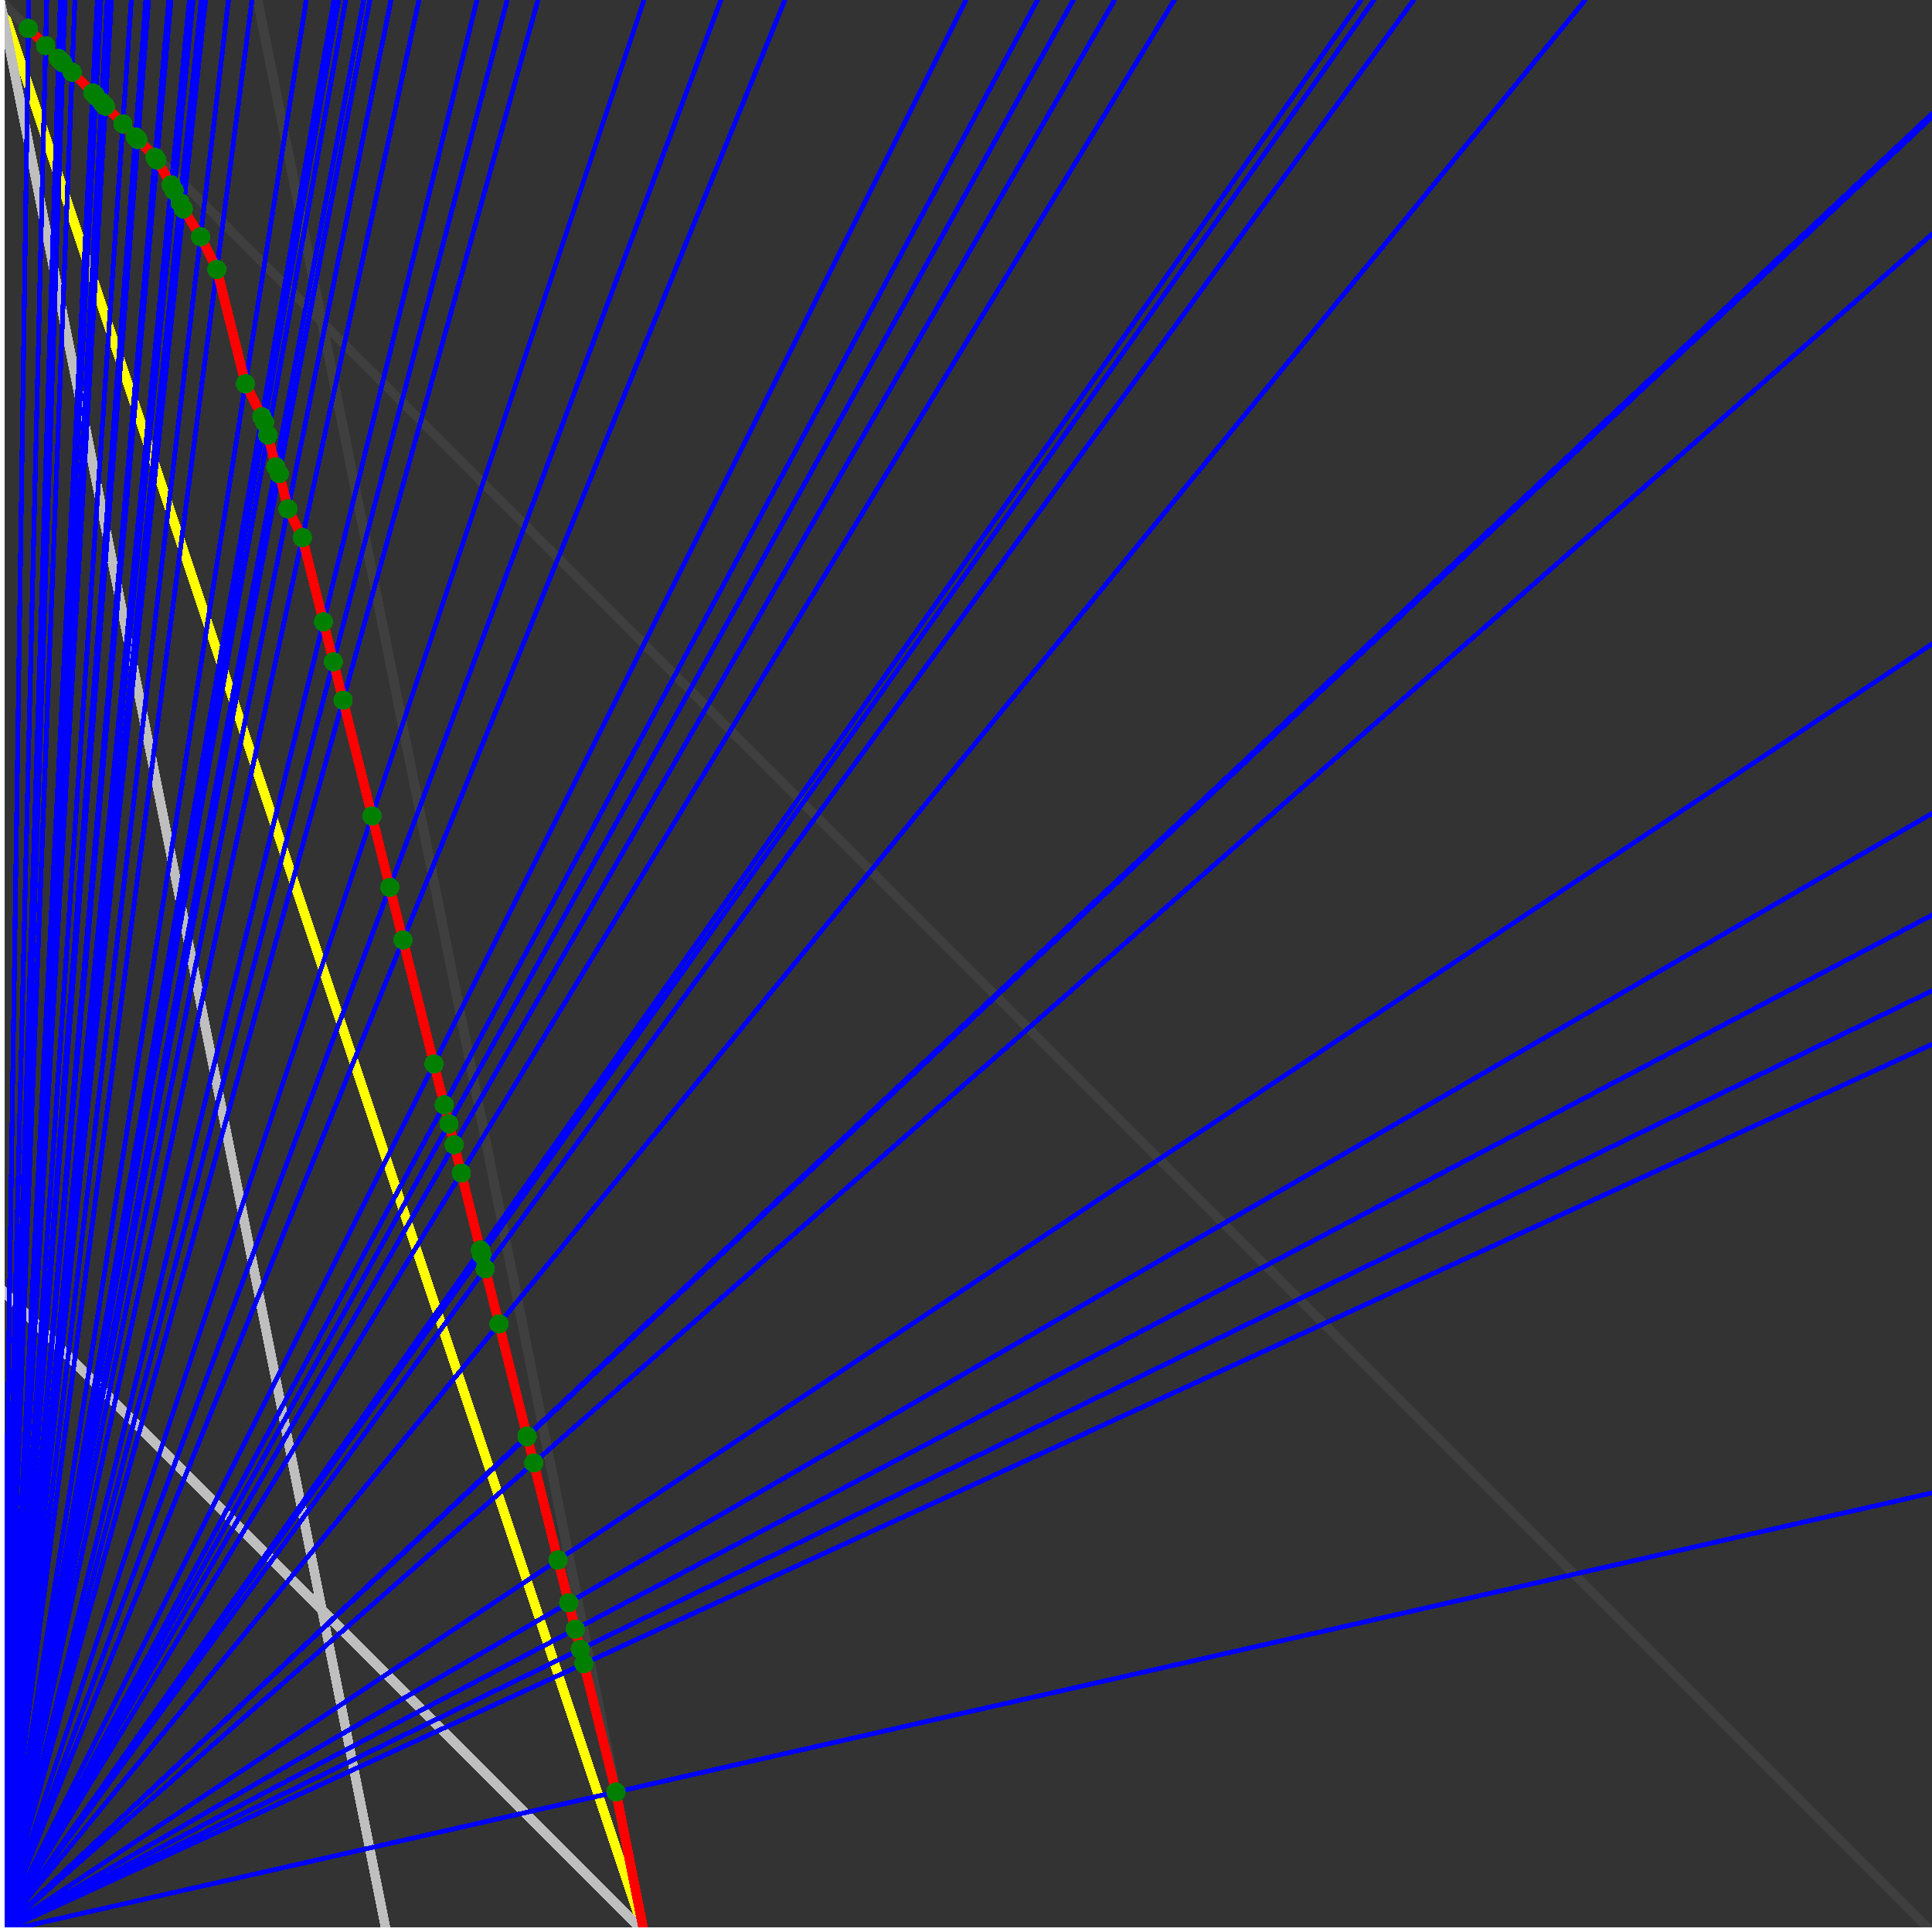 <svg xmlns="http://www.w3.org/2000/svg" version="1.1" width = "750" height = "750" viewBox = "0 0 750 750"  shape-rendering="crispEdges">
<rect x="0" y="0" width="750" height="750" fill="#333333" stroke="none"/>
<path stroke-linejoin="round" stroke-linecap="round" stroke="rgb(255,255,0)" stroke-width="3.75" fill="none" d="M 250 750 L 0 0 " />
<path stroke-linejoin="round" stroke-linecap="round" stroke="rgb(63,63,63)" stroke-width="3.75" fill="none" d="M 0 0 L 750 750 M 250 750 L 100 0 " />
<path stroke-linejoin="round" stroke-linecap="round" stroke="rgb(191,191,191)" stroke-width="3.75" fill="none" d="M 0 500 L 250 750 M 0 0 L 150 750 " />
<path stroke-linejoin="round" stroke-linecap="round" stroke="rgb(0,0,255)" stroke-width="1.875" fill="none" d="M 0 750 L 750 579.545 " />
<path stroke-linejoin="round" stroke-linecap="round" stroke="rgb(255,0,0)" stroke-width="3.75" fill="none" d="M 239.13 695.652 L 250 750 " />
<path stroke-linejoin="round" stroke-linecap="round" stroke="rgb(0,0,255)" stroke-width="1.875" fill="none" d="M 0 750 L 750 405.405 " />
<path stroke-linejoin="round" stroke-linecap="round" stroke="rgb(255,0,0)" stroke-width="3.75" fill="none" d="M 226.68 645.85 L 239.13 695.652 " />
<path stroke-linejoin="round" stroke-linecap="round" stroke="rgb(0,0,255)" stroke-width="1.875" fill="none" d="M 0 750 L 750 384.615 " />
<path stroke-linejoin="round" stroke-linecap="round" stroke="rgb(255,0,0)" stroke-width="3.75" fill="none" d="M 225.279 640.248 L 226.68 645.85 " />
<path stroke-linejoin="round" stroke-linecap="round" stroke="rgb(0,0,255)" stroke-width="1.875" fill="none" d="M 0 750 L 750 355.263 " />
<path stroke-linejoin="round" stroke-linecap="round" stroke="rgb(255,0,0)" stroke-width="3.75" fill="none" d="M 223.332 632.457 L 225.279 640.248 " />
<path stroke-linejoin="round" stroke-linecap="round" stroke="rgb(0,0,255)" stroke-width="1.875" fill="none" d="M 0 750 L 750 315.789 " />
<path stroke-linejoin="round" stroke-linecap="round" stroke="rgb(255,0,0)" stroke-width="3.75" fill="none" d="M 220.765 622.189 L 223.332 632.457 " />
<path stroke-linejoin="round" stroke-linecap="round" stroke="rgb(0,0,255)" stroke-width="1.875" fill="none" d="M 0 750 L 750 250 " />
<path stroke-linejoin="round" stroke-linecap="round" stroke="rgb(255,0,0)" stroke-width="3.75" fill="none" d="M 216.615 605.59 L 220.765 622.189 " />
<path stroke-linejoin="round" stroke-linecap="round" stroke="rgb(0,0,255)" stroke-width="1.875" fill="none" d="M 0 750 L 750 90.909 " />
<path stroke-linejoin="round" stroke-linecap="round" stroke="rgb(255,0,0)" stroke-width="3.75" fill="none" d="M 207.197 567.918 L 216.615 605.59 " />
<path stroke-linejoin="round" stroke-linecap="round" stroke="rgb(0,0,255)" stroke-width="1.875" fill="none" d="M 0 750 L 750 45.455 " />
<path stroke-linejoin="round" stroke-linecap="round" stroke="rgb(255,0,0)" stroke-width="3.75" fill="none" d="M 204.655 557.749 L 207.197 567.918 " />
<path stroke-linejoin="round" stroke-linecap="round" stroke="rgb(0,0,255)" stroke-width="1.875" fill="none" d="M 0 750 L 750 44.118 " />
<path stroke-linejoin="round" stroke-linecap="round" stroke="rgb(255,0,0)" stroke-width="3.75" fill="none" d="M 204.581 557.453 L 204.655 557.749 " />
<path stroke-linejoin="round" stroke-linecap="round" stroke="rgb(0,0,255)" stroke-width="1.875" fill="none" d="M 0 750 L 615.385 0 " />
<path stroke-linejoin="round" stroke-linecap="round" stroke="rgb(255,0,0)" stroke-width="3.75" fill="none" d="M 193.7 513.929 L 204.581 557.453 " />
<path stroke-linejoin="round" stroke-linecap="round" stroke="rgb(0,0,255)" stroke-width="1.875" fill="none" d="M 0 750 L 548.781 0 " />
<path stroke-linejoin="round" stroke-linecap="round" stroke="rgb(255,0,0)" stroke-width="3.75" fill="none" d="M 188.361 492.574 L 193.7 513.929 " />
<path stroke-linejoin="round" stroke-linecap="round" stroke="rgb(0,0,255)" stroke-width="1.875" fill="none" d="M 0 750 L 533.333 0 " />
<path stroke-linejoin="round" stroke-linecap="round" stroke="rgb(255,0,0)" stroke-width="3.75" fill="none" d="M 186.982 487.057 L 188.361 492.574 " />
<path stroke-linejoin="round" stroke-linecap="round" stroke="rgb(0,0,255)" stroke-width="1.875" fill="none" d="M 0 750 L 528.409 0 " />
<path stroke-linejoin="round" stroke-linecap="round" stroke="rgb(255,0,0)" stroke-width="3.75" fill="none" d="M 186.53 485.248 L 186.982 487.057 " />
<path stroke-linejoin="round" stroke-linecap="round" stroke="rgb(0,0,255)" stroke-width="1.875" fill="none" d="M 0 750 L 455.882 0 " />
<path stroke-linejoin="round" stroke-linecap="round" stroke="rgb(255,0,0)" stroke-width="3.75" fill="none" d="M 179.068 455.404 L 186.53 485.248 " />
<path stroke-linejoin="round" stroke-linecap="round" stroke="rgb(0,0,255)" stroke-width="1.875" fill="none" d="M 0 750 L 432.692 0 " />
<path stroke-linejoin="round" stroke-linecap="round" stroke="rgb(255,0,0)" stroke-width="3.75" fill="none" d="M 176.314 444.388 L 179.068 455.404 " />
<path stroke-linejoin="round" stroke-linecap="round" stroke="rgb(0,0,255)" stroke-width="1.875" fill="none" d="M 0 750 L 416.667 0 " />
<path stroke-linejoin="round" stroke-linecap="round" stroke="rgb(255,0,0)" stroke-width="3.75" fill="none" d="M 174.288 436.282 L 176.314 444.388 " />
<path stroke-linejoin="round" stroke-linecap="round" stroke="rgb(0,0,255)" stroke-width="1.875" fill="none" d="M 0 750 L 402.778 0 " />
<path stroke-linejoin="round" stroke-linecap="round" stroke="rgb(255,0,0)" stroke-width="3.75" fill="none" d="M 172.442 428.9 L 174.288 436.282 " />
<path stroke-linejoin="round" stroke-linecap="round" stroke="rgb(0,0,255)" stroke-width="1.875" fill="none" d="M 0 750 L 375 0 " />
<path stroke-linejoin="round" stroke-linecap="round" stroke="rgb(255,0,0)" stroke-width="3.75" fill="none" d="M 168.478 413.044 L 172.442 428.9 " />
<path stroke-linejoin="round" stroke-linecap="round" stroke="rgb(0,0,255)" stroke-width="1.875" fill="none" d="M 0 750 L 304.687 0 " />
<path stroke-linejoin="round" stroke-linecap="round" stroke="rgb(255,0,0)" stroke-width="3.75" fill="none" d="M 156.444 364.907 L 168.478 413.044 " />
<path stroke-linejoin="round" stroke-linecap="round" stroke="rgb(0,0,255)" stroke-width="1.875" fill="none" d="M 0 750 L 279.851 0 " />
<path stroke-linejoin="round" stroke-linecap="round" stroke="rgb(255,0,0)" stroke-width="3.75" fill="none" d="M 151.328 344.442 L 156.444 364.907 " />
<path stroke-linejoin="round" stroke-linecap="round" stroke="rgb(0,0,255)" stroke-width="1.875" fill="none" d="M 0 750 L 250 0 " />
<path stroke-linejoin="round" stroke-linecap="round" stroke="rgb(255,0,0)" stroke-width="3.75" fill="none" d="M 144.41 316.77 L 151.328 344.442 " />
<path stroke-linejoin="round" stroke-linecap="round" stroke="rgb(0,0,255)" stroke-width="1.875" fill="none" d="M 0 750 L 208.861 0 " />
<path stroke-linejoin="round" stroke-linecap="round" stroke="rgb(255,0,0)" stroke-width="3.75" fill="none" d="M 133.168 271.804 L 144.41 316.77 " />
<path stroke-linejoin="round" stroke-linecap="round" stroke="rgb(0,0,255)" stroke-width="1.875" fill="none" d="M 0 750 L 196.875 0 " />
<path stroke-linejoin="round" stroke-linecap="round" stroke="rgb(255,0,0)" stroke-width="3.75" fill="none" d="M 129.441 256.893 L 133.168 271.804 " />
<path stroke-linejoin="round" stroke-linecap="round" stroke="rgb(0,0,255)" stroke-width="1.875" fill="none" d="M 0 750 L 185.185 0 " />
<path stroke-linejoin="round" stroke-linecap="round" stroke="rgb(255,0,0)" stroke-width="3.75" fill="none" d="M 125.574 241.426 L 129.441 256.893 " />
<path stroke-linejoin="round" stroke-linecap="round" stroke="rgb(0,0,255)" stroke-width="1.875" fill="none" d="M 0 750 L 162.651 0 " />
<path stroke-linejoin="round" stroke-linecap="round" stroke="rgb(255,0,0)" stroke-width="3.75" fill="none" d="M 117.391 208.696 L 125.574 241.426 " />
<path stroke-linejoin="round" stroke-linecap="round" stroke="rgb(0,0,255)" stroke-width="1.875" fill="none" d="M 0 750 L 151.786 0 " />
<path stroke-linejoin="round" stroke-linecap="round" stroke="rgb(255,0,0)" stroke-width="3.75" fill="none" d="M 111.809 197.531 L 117.391 208.696 " />
<path stroke-linejoin="round" stroke-linecap="round" stroke="rgb(0,0,255)" stroke-width="1.875" fill="none" d="M 0 750 L 143.617 0 " />
<path stroke-linejoin="round" stroke-linecap="round" stroke="rgb(255,0,0)" stroke-width="3.75" fill="none" d="M 108.402 183.902 L 111.809 197.531 " />
<path stroke-linejoin="round" stroke-linecap="round" stroke="rgb(0,0,255)" stroke-width="1.875" fill="none" d="M 0 750 L 141.176 0 " />
<path stroke-linejoin="round" stroke-linecap="round" stroke="rgb(255,0,0)" stroke-width="3.75" fill="none" d="M 107.063 181.225 L 108.402 183.902 " />
<path stroke-linejoin="round" stroke-linecap="round" stroke="rgb(0,0,255)" stroke-width="1.875" fill="none" d="M 0 750 L 134.211 0 " />
<path stroke-linejoin="round" stroke-linecap="round" stroke="rgb(255,0,0)" stroke-width="3.75" fill="none" d="M 103.985 168.91 L 107.063 181.225 " />
<path stroke-linejoin="round" stroke-linecap="round" stroke="rgb(0,0,255)" stroke-width="1.875" fill="none" d="M 0 750 L 131.443 0 " />
<path stroke-linejoin="round" stroke-linecap="round" stroke="rgb(255,0,0)" stroke-width="3.75" fill="none" d="M 102.724 163.868 L 103.985 168.91 " />
<path stroke-linejoin="round" stroke-linecap="round" stroke="rgb(0,0,255)" stroke-width="1.875" fill="none" d="M 0 750 L 129.63 0 " />
<path stroke-linejoin="round" stroke-linecap="round" stroke="rgb(255,0,0)" stroke-width="3.75" fill="none" d="M 101.671 161.762 L 102.724 163.868 " />
<path stroke-linejoin="round" stroke-linecap="round" stroke="rgb(0,0,255)" stroke-width="1.875" fill="none" d="M 0 750 L 118.902 0 " />
<path stroke-linejoin="round" stroke-linecap="round" stroke="rgb(255,0,0)" stroke-width="3.75" fill="none" d="M 95.283 148.985 L 101.671 161.762 " />
<path stroke-linejoin="round" stroke-linecap="round" stroke="rgb(0,0,255)" stroke-width="1.875" fill="none" d="M 0 750 L 97.826 0 " />
<path stroke-linejoin="round" stroke-linecap="round" stroke="rgb(255,0,0)" stroke-width="3.75" fill="none" d="M 84.184 104.59 L 95.283 148.985 " />
<path stroke-linejoin="round" stroke-linecap="round" stroke="rgb(0,0,255)" stroke-width="1.875" fill="none" d="M 0 750 L 88.71 0 " />
<path stroke-linejoin="round" stroke-linecap="round" stroke="rgb(255,0,0)" stroke-width="3.75" fill="none" d="M 77.84 91.901 L 84.184 104.59 " />
<path stroke-linejoin="round" stroke-linecap="round" stroke="rgb(0,0,255)" stroke-width="1.875" fill="none" d="M 0 750 L 79.787 0 " />
<path stroke-linejoin="round" stroke-linecap="round" stroke="rgb(255,0,0)" stroke-width="3.75" fill="none" d="M 71.158 81.116 L 77.84 91.901 " />
<path stroke-linejoin="round" stroke-linecap="round" stroke="rgb(0,0,255)" stroke-width="1.875" fill="none" d="M 0 750 L 78.125 0 " />
<path stroke-linejoin="round" stroke-linecap="round" stroke="rgb(255,0,0)" stroke-width="3.75" fill="none" d="M 69.931 78.662 L 71.158 81.116 " />
<path stroke-linejoin="round" stroke-linecap="round" stroke="rgb(0,0,255)" stroke-width="1.875" fill="none" d="M 0 750 L 75 0 " />
<path stroke-linejoin="round" stroke-linecap="round" stroke="rgb(255,0,0)" stroke-width="3.75" fill="none" d="M 67.6 74 L 69.931 78.662 " />
<path stroke-linejoin="round" stroke-linecap="round" stroke="rgb(0,0,255)" stroke-width="1.875" fill="none" d="M 0 750 L 73.529 0 " />
<path stroke-linejoin="round" stroke-linecap="round" stroke="rgb(255,0,0)" stroke-width="3.75" fill="none" d="M 66.492 71.784 L 67.6 74 " />
<path stroke-linejoin="round" stroke-linecap="round" stroke="rgb(0,0,255)" stroke-width="1.875" fill="none" d="M 0 750 L 66.372 0 " />
<path stroke-linejoin="round" stroke-linecap="round" stroke="rgb(255,0,0)" stroke-width="3.75" fill="none" d="M 60.874 62.124 L 66.492 71.784 " />
<path stroke-linejoin="round" stroke-linecap="round" stroke="rgb(0,0,255)" stroke-width="1.875" fill="none" d="M 0 750 L 65.534 0 " />
<path stroke-linejoin="round" stroke-linecap="round" stroke="rgb(255,0,0)" stroke-width="3.75" fill="none" d="M 60.196 61.096 L 60.874 62.124 " />
<path stroke-linejoin="round" stroke-linecap="round" stroke="rgb(0,0,255)" stroke-width="1.875" fill="none" d="M 0 750 L 57.692 0 " />
<path stroke-linejoin="round" stroke-linecap="round" stroke="rgb(255,0,0)" stroke-width="3.75" fill="none" d="M 53.523 54.197 L 60.196 61.096 " />
<path stroke-linejoin="round" stroke-linecap="round" stroke="rgb(0,0,255)" stroke-width="1.875" fill="none" d="M 0 750 L 56.604 0 " />
<path stroke-linejoin="round" stroke-linecap="round" stroke="rgb(255,0,0)" stroke-width="3.75" fill="none" d="M 52.597 53.095 L 53.523 54.197 " />
<path stroke-linejoin="round" stroke-linecap="round" stroke="rgb(0,0,255)" stroke-width="1.875" fill="none" d="M 0 750 L 50.971 0 " />
<path stroke-linejoin="round" stroke-linecap="round" stroke="rgb(255,0,0)" stroke-width="3.75" fill="none" d="M 47.704 48.077 L 52.597 53.095 " />
<path stroke-linejoin="round" stroke-linecap="round" stroke="rgb(0,0,255)" stroke-width="1.875" fill="none" d="M 0 750 L 43.269 0 " />
<path stroke-linejoin="round" stroke-linecap="round" stroke="rgb(255,0,0)" stroke-width="3.75" fill="none" d="M 40.894 41.174 L 47.704 48.077 " />
<path stroke-linejoin="round" stroke-linecap="round" stroke="rgb(0,0,255)" stroke-width="1.875" fill="none" d="M 0 750 L 42.453 0 " />
<path stroke-linejoin="round" stroke-linecap="round" stroke="rgb(255,0,0)" stroke-width="3.75" fill="none" d="M 40.167 40.376 L 40.894 41.174 " />
<path stroke-linejoin="round" stroke-linecap="round" stroke="rgb(0,0,255)" stroke-width="1.875" fill="none" d="M 0 750 L 41.667 0 " />
<path stroke-linejoin="round" stroke-linecap="round" stroke="rgb(255,0,0)" stroke-width="3.75" fill="none" d="M 39.465 39.621 L 40.167 40.376 " />
<path stroke-linejoin="round" stroke-linecap="round" stroke="rgb(0,0,255)" stroke-width="1.875" fill="none" d="M 0 750 L 39.13 0 " />
<path stroke-linejoin="round" stroke-linecap="round" stroke="rgb(255,0,0)" stroke-width="3.75" fill="none" d="M 37.184 37.301 L 39.465 39.621 " />
<path stroke-linejoin="round" stroke-linecap="round" stroke="rgb(0,0,255)" stroke-width="1.875" fill="none" d="M 0 750 L 38.793 0 " />
<path stroke-linejoin="round" stroke-linecap="round" stroke="rgb(255,0,0)" stroke-width="3.75" fill="none" d="M 36.881 36.968 L 37.184 37.301 " />
<path stroke-linejoin="round" stroke-linecap="round" stroke="rgb(0,0,255)" stroke-width="1.875" fill="none" d="M 0 750 L 38.462 0 " />
<path stroke-linejoin="round" stroke-linecap="round" stroke="rgb(255,0,0)" stroke-width="3.75" fill="none" d="M 36.582 36.647 L 36.881 36.968 " />
<path stroke-linejoin="round" stroke-linecap="round" stroke="rgb(0,0,255)" stroke-width="1.875" fill="none" d="M 0 750 L 37.815 0 " />
<path stroke-linejoin="round" stroke-linecap="round" stroke="rgb(255,0,0)" stroke-width="3.75" fill="none" d="M 35.998 36.046 L 36.582 36.647 " />
<path stroke-linejoin="round" stroke-linecap="round" stroke="rgb(0,0,255)" stroke-width="1.875" fill="none" d="M 0 750 L 29.07 0 " />
<path stroke-linejoin="round" stroke-linecap="round" stroke="rgb(255,0,0)" stroke-width="3.75" fill="none" d="M 27.985 27.997 L 35.998 36.046 " />
<path stroke-linejoin="round" stroke-linecap="round" stroke="rgb(0,0,255)" stroke-width="1.875" fill="none" d="M 0 750 L 25.21 0 " />
<path stroke-linejoin="round" stroke-linecap="round" stroke="rgb(255,0,0)" stroke-width="3.75" fill="none" d="M 24.39 24.399 L 27.985 27.997 " />
<path stroke-linejoin="round" stroke-linecap="round" stroke="rgb(0,0,255)" stroke-width="1.875" fill="none" d="M 0 750 L 24.793 0 " />
<path stroke-linejoin="round" stroke-linecap="round" stroke="rgb(255,0,0)" stroke-width="3.75" fill="none" d="M 24 24.007 L 24.39 24.399 " />
<path stroke-linejoin="round" stroke-linecap="round" stroke="rgb(0,0,255)" stroke-width="1.875" fill="none" d="M 0 750 L 24.59 0 " />
<path stroke-linejoin="round" stroke-linecap="round" stroke="rgb(255,0,0)" stroke-width="3.75" fill="none" d="M 23.809 23.814 L 24 24.007 " />
<path stroke-linejoin="round" stroke-linecap="round" stroke="rgb(0,0,255)" stroke-width="1.875" fill="none" d="M 0 750 L 24.39 0 " />
<path stroke-linejoin="round" stroke-linecap="round" stroke="rgb(255,0,0)" stroke-width="3.75" fill="none" d="M 23.622 23.626 L 23.809 23.814 " />
<path stroke-linejoin="round" stroke-linecap="round" stroke="rgb(0,0,255)" stroke-width="1.875" fill="none" d="M 0 750 L 23.438 0 " />
<path stroke-linejoin="round" stroke-linecap="round" stroke="rgb(255,0,0)" stroke-width="3.75" fill="none" d="M 22.727 22.728 L 23.622 23.626 " />
<path stroke-linejoin="round" stroke-linecap="round" stroke="rgb(0,0,255)" stroke-width="1.875" fill="none" d="M 0 750 L 18.145 0 " />
<path stroke-linejoin="round" stroke-linecap="round" stroke="rgb(255,0,0)" stroke-width="3.75" fill="none" d="M 17.717 17.717 L 22.727 22.728 " />
<path stroke-linejoin="round" stroke-linecap="round" stroke="rgb(0,0,255)" stroke-width="1.875" fill="none" d="M 0 750 L 11.194 0 " />
<path stroke-linejoin="round" stroke-linecap="round" stroke="rgb(255,0,0)" stroke-width="3.75" fill="none" d="M 11.029 11.03 L 17.717 17.717 " />
<circle cx="239.13" cy="695.652" r="3.75" style="fill:rgb(0,127,0);stroke-width:1" /><circle cx="226.68" cy="645.85" r="3.75" style="fill:rgb(0,127,0);stroke-width:1" /><circle cx="225.28" cy="640.248" r="3.75" style="fill:rgb(0,127,0);stroke-width:1" /><circle cx="223.332" cy="632.457" r="3.75" style="fill:rgb(0,127,0);stroke-width:1" /><circle cx="220.765" cy="622.189" r="3.75" style="fill:rgb(0,127,0);stroke-width:1" /><circle cx="216.615" cy="605.59" r="3.75" style="fill:rgb(0,127,0);stroke-width:1" /><circle cx="207.197" cy="567.918" r="3.75" style="fill:rgb(0,127,0);stroke-width:1" /><circle cx="204.655" cy="557.749" r="3.75" style="fill:rgb(0,127,0);stroke-width:1" /><circle cx="204.581" cy="557.453" r="3.75" style="fill:rgb(0,127,0);stroke-width:1" /><circle cx="193.7" cy="513.929" r="3.75" style="fill:rgb(0,127,0);stroke-width:1" /><circle cx="188.361" cy="492.574" r="3.75" style="fill:rgb(0,127,0);stroke-width:1" /><circle cx="186.982" cy="487.057" r="3.75" style="fill:rgb(0,127,0);stroke-width:1" /><circle cx="186.53" cy="485.248" r="3.75" style="fill:rgb(0,127,0);stroke-width:1" /><circle cx="179.068" cy="455.404" r="3.75" style="fill:rgb(0,127,0);stroke-width:1" /><circle cx="176.314" cy="444.388" r="3.75" style="fill:rgb(0,127,0);stroke-width:1" /><circle cx="174.288" cy="436.282" r="3.75" style="fill:rgb(0,127,0);stroke-width:1" /><circle cx="172.442" cy="428.9" r="3.75" style="fill:rgb(0,127,0);stroke-width:1" /><circle cx="168.478" cy="413.043" r="3.75" style="fill:rgb(0,127,0);stroke-width:1" /><circle cx="156.444" cy="364.907" r="3.75" style="fill:rgb(0,127,0);stroke-width:1" /><circle cx="151.328" cy="344.442" r="3.75" style="fill:rgb(0,127,0);stroke-width:1" /><circle cx="144.41" cy="316.77" r="3.75" style="fill:rgb(0,127,0);stroke-width:1" /><circle cx="133.168" cy="271.804" r="3.75" style="fill:rgb(0,127,0);stroke-width:1" /><circle cx="129.441" cy="256.893" r="3.75" style="fill:rgb(0,127,0);stroke-width:1" /><circle cx="125.574" cy="241.426" r="3.75" style="fill:rgb(0,127,0);stroke-width:1" /><circle cx="117.391" cy="208.696" r="3.75" style="fill:rgb(0,127,0);stroke-width:1" /><circle cx="111.809" cy="197.531" r="3.75" style="fill:rgb(0,127,0);stroke-width:1" /><circle cx="108.402" cy="183.902" r="3.75" style="fill:rgb(0,127,0);stroke-width:1" /><circle cx="107.063" cy="181.225" r="3.75" style="fill:rgb(0,127,0);stroke-width:1" /><circle cx="103.985" cy="168.91" r="3.75" style="fill:rgb(0,127,0);stroke-width:1" /><circle cx="102.724" cy="163.868" r="3.75" style="fill:rgb(0,127,0);stroke-width:1" /><circle cx="101.671" cy="161.762" r="3.75" style="fill:rgb(0,127,0);stroke-width:1" /><circle cx="95.283" cy="148.985" r="3.75" style="fill:rgb(0,127,0);stroke-width:1" /><circle cx="84.184" cy="104.59" r="3.75" style="fill:rgb(0,127,0);stroke-width:1" /><circle cx="77.84" cy="91.901" r="3.75" style="fill:rgb(0,127,0);stroke-width:1" /><circle cx="71.158" cy="81.116" r="3.75" style="fill:rgb(0,127,0);stroke-width:1" /><circle cx="69.931" cy="78.662" r="3.75" style="fill:rgb(0,127,0);stroke-width:1" /><circle cx="67.6" cy="74" r="3.75" style="fill:rgb(0,127,0);stroke-width:1" /><circle cx="66.492" cy="71.784" r="3.75" style="fill:rgb(0,127,0);stroke-width:1" /><circle cx="60.874" cy="62.124" r="3.75" style="fill:rgb(0,127,0);stroke-width:1" /><circle cx="60.196" cy="61.096" r="3.75" style="fill:rgb(0,127,0);stroke-width:1" /><circle cx="53.523" cy="54.197" r="3.75" style="fill:rgb(0,127,0);stroke-width:1" /><circle cx="52.597" cy="53.095" r="3.75" style="fill:rgb(0,127,0);stroke-width:1" /><circle cx="47.704" cy="48.077" r="3.75" style="fill:rgb(0,127,0);stroke-width:1" /><circle cx="40.894" cy="41.174" r="3.75" style="fill:rgb(0,127,0);stroke-width:1" /><circle cx="40.167" cy="40.376" r="3.75" style="fill:rgb(0,127,0);stroke-width:1" /><circle cx="39.465" cy="39.621" r="3.75" style="fill:rgb(0,127,0);stroke-width:1" /><circle cx="37.184" cy="37.301" r="3.75" style="fill:rgb(0,127,0);stroke-width:1" /><circle cx="36.881" cy="36.968" r="3.75" style="fill:rgb(0,127,0);stroke-width:1" /><circle cx="36.582" cy="36.647" r="3.75" style="fill:rgb(0,127,0);stroke-width:1" /><circle cx="35.998" cy="36.046" r="3.75" style="fill:rgb(0,127,0);stroke-width:1" /><circle cx="27.985" cy="27.997" r="3.75" style="fill:rgb(0,127,0);stroke-width:1" /><circle cx="24.39" cy="24.399" r="3.75" style="fill:rgb(0,127,0);stroke-width:1" /><circle cx="24" cy="24.007" r="3.75" style="fill:rgb(0,127,0);stroke-width:1" /><circle cx="23.809" cy="23.814" r="3.75" style="fill:rgb(0,127,0);stroke-width:1" /><circle cx="23.622" cy="23.626" r="3.75" style="fill:rgb(0,127,0);stroke-width:1" /><circle cx="22.727" cy="22.728" r="3.75" style="fill:rgb(0,127,0);stroke-width:1" /><circle cx="17.717" cy="17.717" r="3.75" style="fill:rgb(0,127,0);stroke-width:1" /><circle cx="11.029" cy="11.03" r="3.75" style="fill:rgb(0,127,0);stroke-width:1" /><path stroke-linejoin="round" stroke-linecap="round" stroke="rgb(255,255,255)" stroke-width="3.75" fill="none" d="M 0 750 L 750 750 M 0 750 L 0 0 " />

</svg>